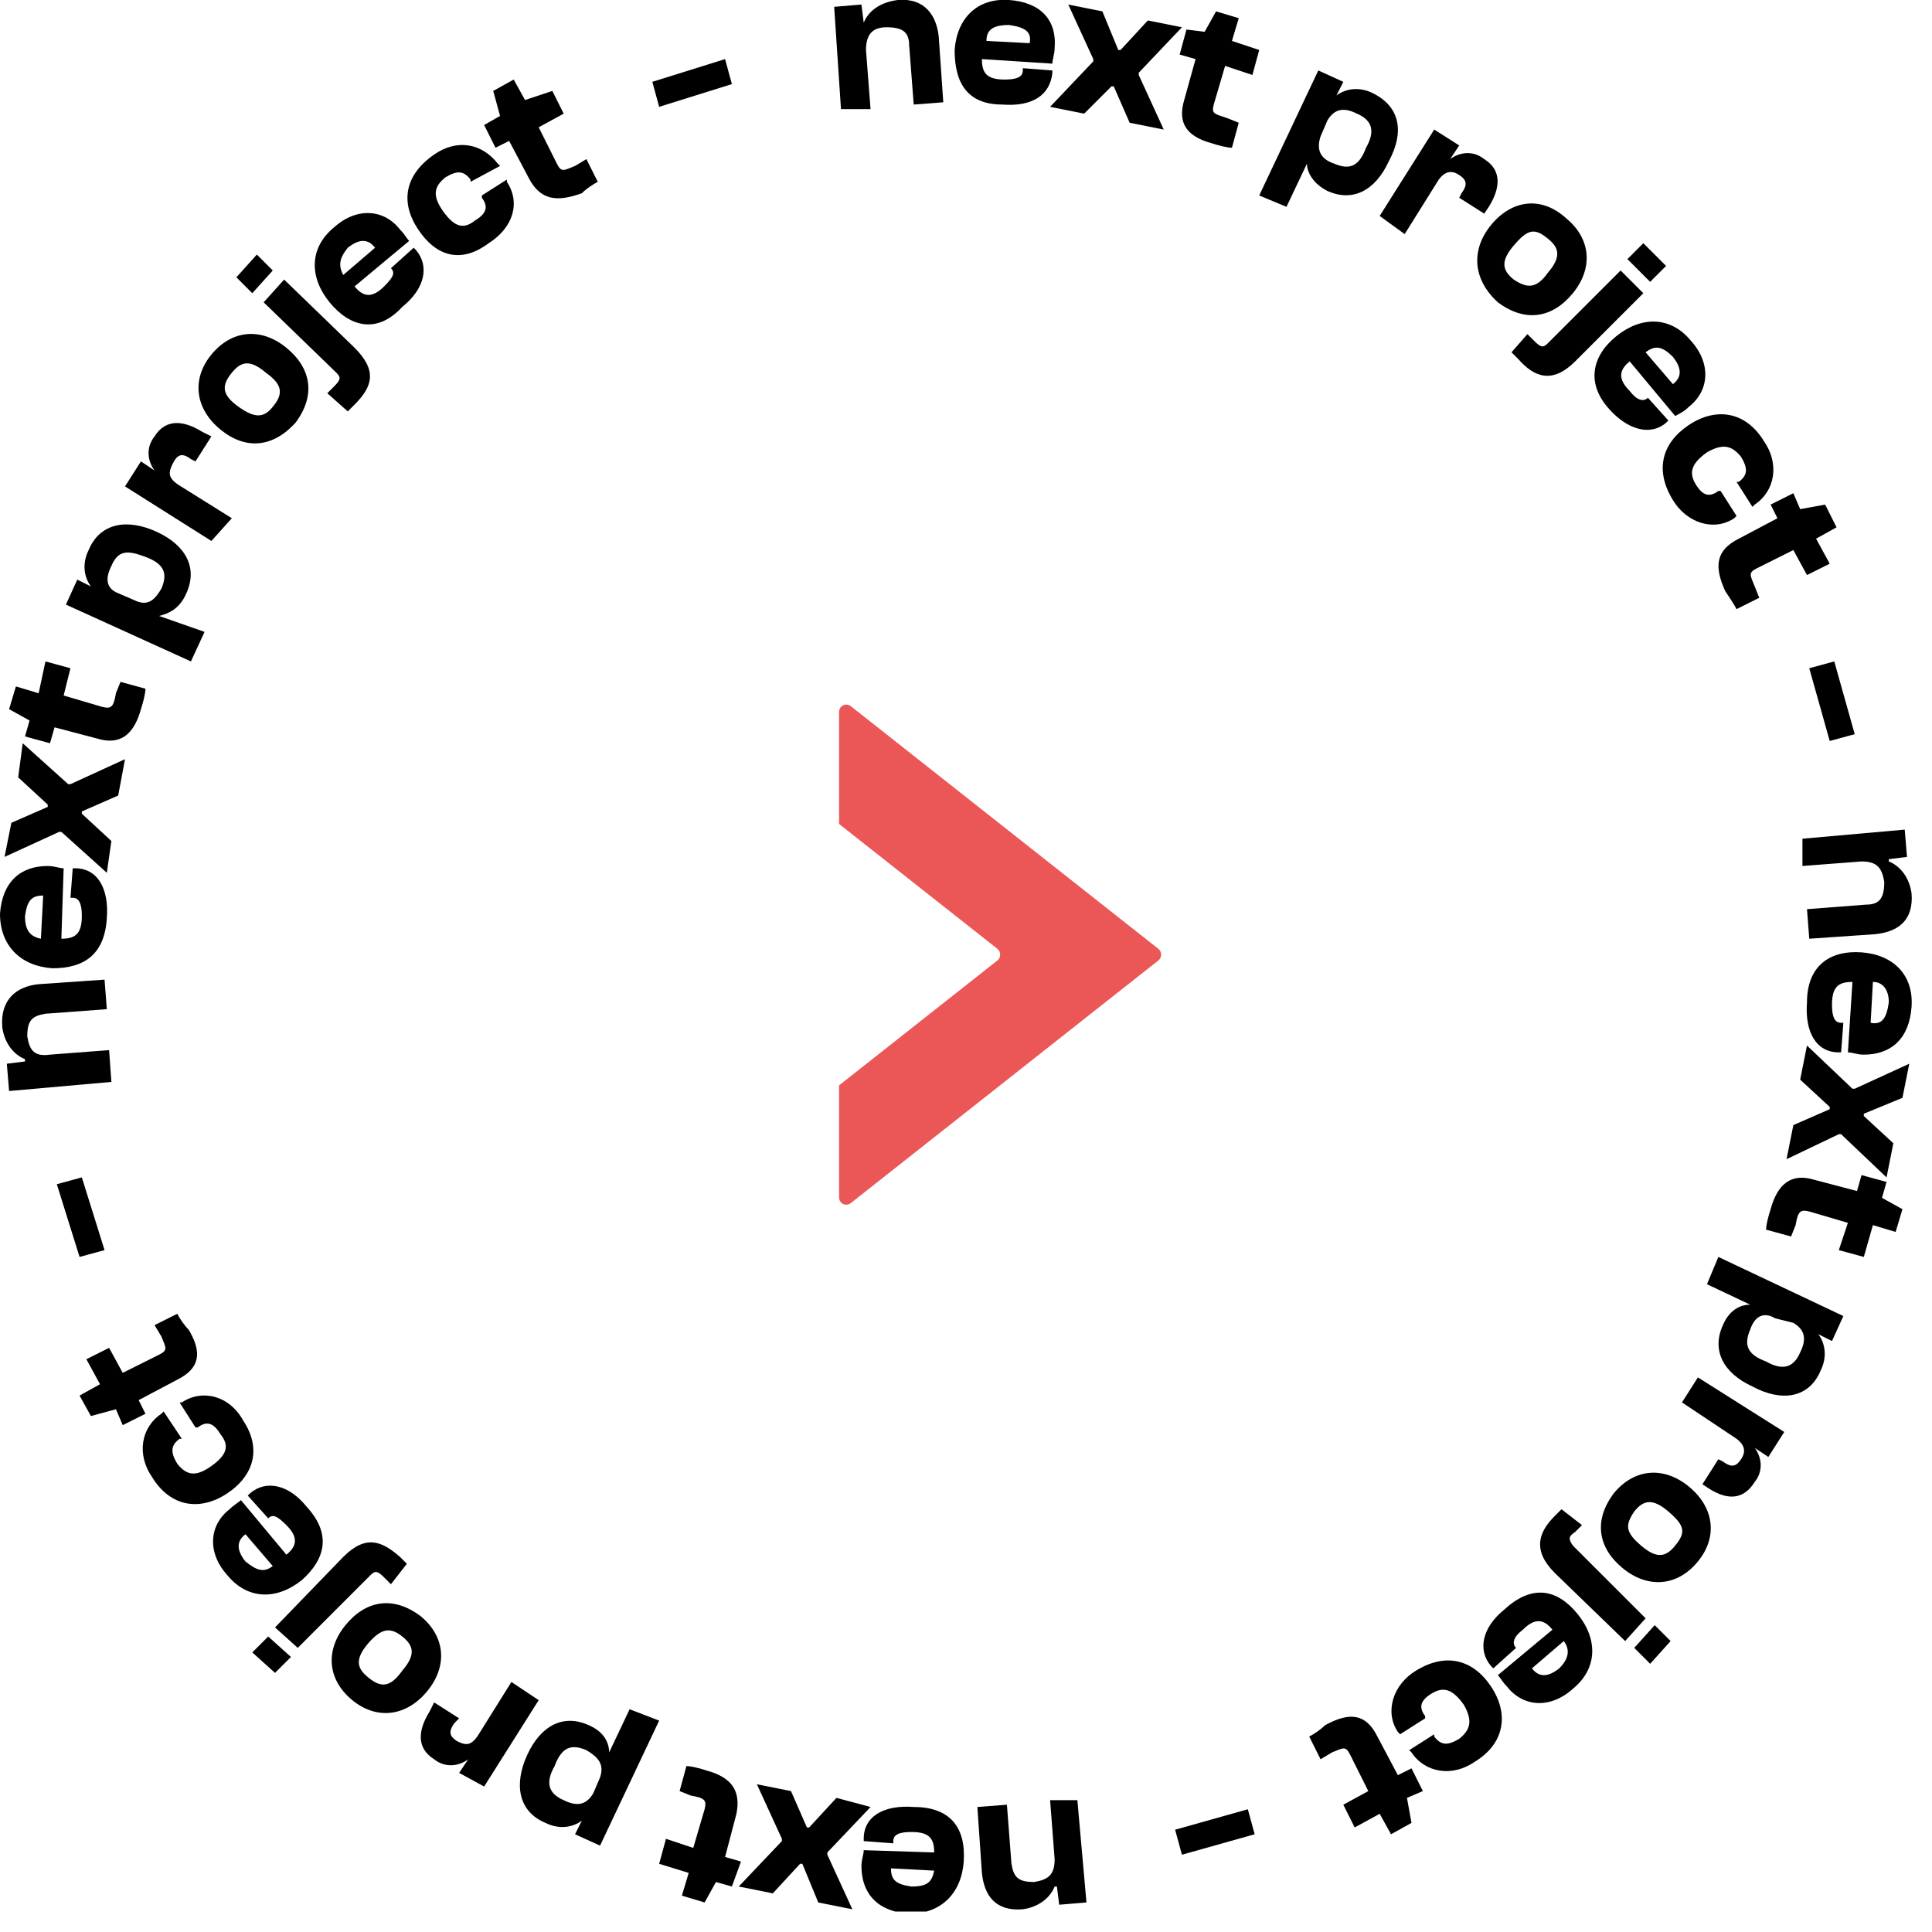 <svg width="85" height="85" viewBox="0 0 85 85" fill="none" xmlns="http://www.w3.org/2000/svg">
<g clip-path="url(#clip0)">
<path d="M37 4.8L36.7 0.3L37.9 0.2L38 1C38.2 0.5 38.7 0.1 39.5 5.30025e-05C40.7 -0.1 41.2 0.7 41.3 1.6L41.5 4.5L40.2 4.6L40 2C40 1.4 39.7 1.2 39 1.2C38.4 1.2 38.1 1.5 38.1 2.2L38.3 4.8H37Z" fill="black"/>
<path d="M42 2.2C42.1 0.8 43 -0.1 44.4 -4.65754e-06C45.8 0.1 46.5 0.9 46.4 2.1C46.4 2.4 46.3 2.6 46.3 2.8L43.2 2.6C43.2 3.2 43.4 3.5 44.2 3.5C44.7 3.5 45 3.4 45 3.1V3L46.3 3.1V3.2C46.2 4.2 45.4 4.7 44.1 4.6C42.6 4.6 42 3.7 42 2.2ZM43.4 1.8L45.3 1.9C45.4 1.4 45.1 1.2 44.4 1.1C43.7 1.1 43.4 1.3 43.4 1.8Z" fill="black"/>
<path d="M46.2 4.7L48.1 2.7V2.6L47 0.2L48.5 0.5L49.2 2.2H49.3L50.5 0.9L52 1.2L50.1 3.2V3.3L51.2 5.7L49.7 5.4L49 3.8H48.9L47.7 5L46.2 4.7Z" fill="black"/>
<path d="M52.1 4.4L52.6 2.6L51.9 2.4L52.2 1.3L53 1.4L53.5 0.5L54.5 0.8L54.2 1.8L55.4 2.2L55.1 3.3L53.9 2.9L53.4 4.6C53.3 5 53.4 5 54 5.2L54.5 5.4L54.2 6.5C54 6.5 53.6 6.4 53.3 6.3C52.2 6 51.8 5.4 52.1 4.4Z" fill="black"/>
<path d="M55.4 8.6L58 3.1L59.1 3.6L58.8 4.2C59.2 3.9 59.8 3.8 60.4 4.1C61.6 4.7 61.8 5.8 61.1 7.1C60.5 8.4 59.5 8.9 58.4 8.4C57.8 8.1 57.5 7.6 57.5 7.2L56.6 9.1L55.4 8.6ZM58.7 7.2C59.4 7.5 59.8 7.3 60.1 6.5C60.5 5.8 60.4 5.3 59.7 5C59.1 4.7 58.7 4.8 58.4 5.3L58.1 6C57.9 6.6 58.1 7 58.7 7.2Z" fill="black"/>
<path d="M60.7 9.5L63.1 5.7L64.2 6.4L63.8 7C64.2 6.7 64.8 6.6 65.3 7C66.1 7.5 66 8.3 65.5 9.1L65.3 9.4L64.2 8.7L64.3 8.5C64.6 8.1 64.5 7.9 64.2 7.7C63.9 7.5 63.6 7.5 63.3 7.9L61.8 10.3L60.7 9.5Z" fill="black"/>
<path d="M65.6 9.9C66.5 8.8 67.8 8.6 68.9 9.6C70 10.5 70.1 11.8 69.2 12.9C68.3 14 67.1 14.2 65.9 13.3C64.8 12.3 64.7 11 65.6 9.9ZM68.1 12C68.7 11.3 68.6 10.9 68.1 10.5C67.5 10 67.2 10.1 66.6 10.8C66 11.5 66.1 11.9 66.6 12.3C67.2 12.7 67.6 12.7 68.1 12Z" fill="black"/>
<path d="M67.2 14.7L67.5 15C67.8 15.3 67.9 15.3 68.1 15.1L71.3 11.9L72.3 12.9L69.3 15.9C68.3 16.9 67.5 16.6 66.8 15.8C66.7 15.7 66.6 15.6 66.5 15.5L67.2 14.7ZM71.6 11.4L72.3 10.7L73.3 11.7L72.6 12.4L71.6 11.4Z" fill="black"/>
<path d="M71.1 14.8C72.2 13.9 73.5 13.9 74.4 15C75.3 16 75.2 17.2 74.3 17.9C74.1 18.1 73.9 18.2 73.7 18.3L71.7 15.9C71.2 16.3 71.2 16.7 71.7 17.2C72 17.6 72.3 17.7 72.5 17.5L73.4 18.5L73.3 18.6C72.6 19.2 71.6 18.9 70.8 18C69.8 16.9 70 15.7 71.1 14.8ZM72.4 15.5L73.6 16.9C74 16.6 74 16.2 73.6 15.7C73.1 15.2 72.8 15.2 72.4 15.5Z" fill="black"/>
<path d="M74.3 18.7C75.5 17.9 76.8 18.1 77.6 19.4C78.3 20.4 78.1 21.6 77.2 22.2L77.1 22.3L76.4 21.2H76.5C76.9 20.9 76.9 20.6 76.6 20.1C76.2 19.6 75.8 19.5 75.1 19.9C74.4 20.4 74.3 20.8 74.6 21.3C74.9 21.8 75.2 21.9 75.6 21.6H75.7L76.4 22.7L76.3 22.8C75.4 23.4 74.2 23 73.6 22C72.8 20.7 73.1 19.5 74.3 18.7Z" fill="black"/>
<path d="M76.5 23.7L78.2 22.8L77.9 22.2L78.9 21.7L79.2 22.4L80.3 22.2L80.8 23.2L79.9 23.7L80.5 24.8L79.5 25.3L78.9 24.2L77.3 25C76.9 25.2 77 25.3 77.2 25.8L77.4 26.3L76.4 26.8C76.3 26.6 76.1 26.3 75.9 26C75.4 24.9 75.5 24.2 76.5 23.7Z" fill="black"/>
<path d="M79.6 29.4L80.7 29.1L81.6 32.3L80.5 32.6L79.6 29.4Z" fill="black"/>
<path d="M79.3 36.9L83.8 36.5L83.9 37.7L83.1 37.8V37.9C83.6 38.1 84 38.6 84.1 39.3C84.2 40.5 83.5 41 82.5 41.1L79.6 41.3L79.5 40L82.1 39.8C82.7 39.8 82.9 39.5 82.9 38.8C82.8 38.2 82.6 37.9 81.9 37.9L79.3 38.1V36.9Z" fill="black"/>
<path d="M81.9 41.9C83.3 42 84.2 42.9 84.1 44.3C84 45.7 83.2 46.4 82 46.4C81.7 46.4 81.5 46.3 81.3 46.3L81.5 43.2C80.9 43.2 80.6 43.4 80.6 44.2C80.6 44.7 80.7 45 81 45H81.1L81 46.3H80.9C79.9 46.3 79.4 45.4 79.5 44.1C79.5 42.5 80.5 41.8 81.9 41.9ZM82.4 43.2L82.3 45C82.8 45.1 83 44.8 83.1 44.1C83.1 43.5 82.8 43.2 82.4 43.2Z" fill="black"/>
<path d="M79.5 46L81.5 47.9H81.6L84 46.8L83.7 48.3L82 49V49.1L83.3 50.3L83 51.8L81 49.9H80.9L78.6 51L78.9 49.5L80.5 48.8V48.7L79.2 47.5L79.5 46Z" fill="black"/>
<path d="M79.8 51.9L81.7 52.4L81.9 51.7L83 52L82.8 52.7L83.7 53.2L83.4 54.2L82.4 53.9L82 55.3L80.9 55L81.3 53.8L79.6 53.3C79.2 53.2 79.1 53.3 79 53.9L78.8 54.4L77.7 54.1C77.7 53.9 77.8 53.5 77.9 53.2C78.2 52.1 78.8 51.6 79.8 51.9Z" fill="black"/>
<path d="M75.6 55.3L81.1 57.9L80.6 59L80 58.7C80.3 59.1 80.4 59.7 80.1 60.3C79.6 61.5 78.4 61.7 77.1 61C75.8 60.4 75.3 59.4 75.8 58.3C76.1 57.6 76.6 57.4 77 57.4L75.1 56.5L75.6 55.3ZM77 58.5C76.7 59.2 76.9 59.6 77.7 59.9C78.4 60.3 78.9 60.2 79.2 59.5C79.5 58.9 79.4 58.5 78.9 58.2L78.1 58C77.6 57.7 77.2 57.9 77 58.5Z" fill="black"/>
<path d="M74.7 60.6L78.5 63L77.8 64.1L77.2 63.7C77.5 64.1 77.6 64.7 77.2 65.2C76.7 66 76 66 75.2 65.5L74.9 65.3L75.6 64.2L75.8 64.3C76.2 64.6 76.4 64.5 76.6 64.2C76.8 63.9 76.8 63.6 76.4 63.3L74 61.7L74.7 60.6Z" fill="black"/>
<path d="M74.3 65.4C75.4 66.3 75.6 67.6 74.7 68.7C73.8 69.8 72.5 69.9 71.4 69C70.3 68.1 70.1 66.9 71 65.7C71.9 64.6 73.2 64.5 74.3 65.4ZM72.2 68C72.9 68.6 73.3 68.5 73.7 68C74.2 67.4 74.1 67.1 73.4 66.5C72.7 65.9 72.3 66 71.9 66.5C71.5 67.1 71.5 67.4 72.2 68Z" fill="black"/>
<path d="M69.6 67.1L69.3 67.4C69 67.6 69 67.7 69.2 68L72.4 71.2L71.5 72.2L68.4 69.2C67.4 68.2 67.7 67.4 68.4 66.7C68.5 66.6 68.6 66.5 68.7 66.4L69.6 67.1ZM72.8 71.5L73.5 72.2L72.6 73.2L71.9 72.5L72.8 71.5Z" fill="black"/>
<path d="M69.4 71C70.3 72.1 70.3 73.4 69.2 74.3C68.2 75.2 67 75.1 66.3 74.2C66.1 74 66 73.8 65.9 73.7L68.3 71.7C67.9 71.2 67.5 71.2 67 71.7C66.6 72 66.5 72.3 66.7 72.5L65.7 73.4L65.6 73.3C65 72.6 65.2 71.6 66.2 70.8C67.4 69.7 68.5 69.9 69.4 71ZM68.8 72.2L67.4 73.4C67.7 73.8 68.1 73.8 68.6 73.4C69 73 69.1 72.6 68.8 72.2Z" fill="black"/>
<path d="M65.6 74.2C66.4 75.4 66.2 76.7 64.9 77.5C63.9 78.2 62.7 78 62.1 77.1L62 77L63.1 76.3V76.4C63.4 76.8 63.7 76.8 64.2 76.5C64.7 76.1 64.8 75.7 64.4 75C63.9 74.3 63.5 74.2 63 74.5C62.5 74.8 62.4 75.1 62.7 75.5V75.6L61.6 76.3L61.5 76.2C60.9 75.3 61.3 74.1 62.3 73.5C63.6 72.7 64.8 73 65.6 74.2Z" fill="black"/>
<path d="M60.6 76.4L61.5 78.1L62.1 77.8L62.6 78.8L61.9 79.1L62.1 80.2L61.2 80.7L60.7 79.8L59.6 80.4L59.1 79.4L60.2 78.8L59.4 77.2C59.2 76.8 59.1 76.9 58.6 77.1L58.1 77.4L57.6 76.4C57.8 76.3 58.1 76.1 58.3 75.9C59.4 75.3 60.1 75.4 60.6 76.4Z" fill="black"/>
<path d="M54.9 79.6L55.2 80.7L52 81.6L51.7 80.5L54.9 79.6Z" fill="black"/>
<path d="M47.4 79.2L47.8 83.7L46.6 83.8L46.5 83H46.4C46.2 83.5 45.7 83.9 45 84C43.8 84.1 43.3 83.4 43.2 82.4L43 79.5L44.3 79.4L44.5 82C44.6 82.6 44.8 82.8 45.5 82.8C46.1 82.7 46.4 82.5 46.4 81.8L46.2 79.2H47.4Z" fill="black"/>
<path d="M42.4 81.9C42.3 83.3 41.4 84.2 40 84.2C38.6 84.1 37.9 83.3 37.9 82.1C37.9 81.8 38 81.6 38 81.4L41.1 81.5C41.1 80.9 40.9 80.6 40.1 80.6C39.6 80.6 39.3 80.7 39.3 81V81.1L38 81V80.9C38 79.9 38.9 79.4 40.2 79.5C41.8 79.5 42.5 80.4 42.4 81.9ZM41.1 82.3L39.2 82.2C39.2 82.7 39.4 82.9 40.1 83C40.8 83 41 82.8 41.1 82.3Z" fill="black"/>
<path d="M38.3 79.5L36.4 81.5V81.6L37.5 84L36 83.7L35.3 82H35.2L34 83.3L32.5 83L34.4 81V80.9L33.3 78.5L34.8 78.8L35.5 80.4H35.6L36.8 79.1L38.3 79.5Z" fill="black"/>
<path d="M32.4 79.8L31.9 81.7L32.6 81.9L32.2 83L31.5 82.8L31 83.7L30 83.4L30.3 82.4L29 82L29.3 80.9L30.5 81.3L31 79.6C31.1 79.2 31 79.1 30.4 79L29.9 78.8L30.2 77.7C30.4 77.7 30.8 77.8 31.1 77.9C32.2 78.2 32.6 78.8 32.4 79.8Z" fill="black"/>
<path d="M29 75.7L26.4 81.2L25.3 80.7L25.6 80.1C25.2 80.4 24.6 80.5 24 80.2C22.8 79.7 22.6 78.5 23.2 77.2C23.8 75.9 24.8 75.4 25.9 75.9C26.6 76.2 26.8 76.7 26.8 77.1L27.7 75.2L29 75.7ZM25.8 77C25.1 76.7 24.7 76.9 24.4 77.7C24 78.4 24.1 78.9 24.8 79.2C25.4 79.5 25.8 79.4 26.1 78.9L26.4 78.2C26.6 77.6 26.3 77.3 25.8 77Z" fill="black"/>
<path d="M23.7 74.8L21.3 78.6L20.2 78L20.6 77.4C20.2 77.7 19.6 77.8 19.1 77.4C18.3 76.9 18.4 76.1 18.9 75.3L19.1 74.9L20.2 75.6L20 75.8C19.7 76.2 19.8 76.4 20.1 76.6C20.5 76.8 20.7 76.8 21 76.4L22.5 74L23.7 74.8Z" fill="black"/>
<path d="M18.8 74.4C17.9 75.5 16.6 75.7 15.5 74.8C14.4 73.9 14.3 72.6 15.2 71.5C16.1 70.4 17.3 70.2 18.5 71.1C19.6 72 19.7 73.3 18.8 74.4ZM16.2 72.3C15.6 73 15.7 73.4 16.2 73.8C16.8 74.3 17.2 74.2 17.7 73.5C18.3 72.8 18.2 72.4 17.7 72C17.2 71.6 16.8 71.6 16.2 72.3Z" fill="black"/>
<path d="M12.8 72.9L12.1 73.6L11.1 72.7L11.8 72L12.8 72.9ZM17.2 69.7L16.9 69.4C16.6 69.1 16.5 69.1 16.3 69.3L13.1 72.5L12.1 71.6L15.1 68.5C16.1 67.5 16.8 67.8 17.6 68.5C17.7 68.6 17.8 68.7 17.9 68.8L17.2 69.7Z" fill="black"/>
<path d="M13.3 69.5C12.2 70.4 10.9 70.4 10 69.3C9.1 68.3 9.2 67.1 10.1 66.4C10.3 66.2 10.5 66.1 10.6 66L12.6 68.4C13.1 68 13.1 67.6 12.6 67.1C12.2 66.7 12 66.6 11.8 66.8L10.9 65.8L11 65.7C11.7 65.1 12.7 65.3 13.5 66.3C14.6 67.5 14.3 68.6 13.3 69.5ZM12 68.9L10.8 67.5C10.4 67.8 10.4 68.2 10.8 68.7C11.3 69.1 11.6 69.2 12 68.9Z" fill="black"/>
<path d="M10 65.7C8.8 66.5 7.5 66.3 6.7 65C6 64 6.2 62.8 7.1 62.2L7.2 62.1L8 63.3H7.9C7.5 63.6 7.5 63.9 7.8 64.4C8.2 64.9 8.6 65 9.3 64.5C10 64 10.1 63.6 9.7 63.1C9.4 62.6 9.1 62.5 8.7 62.8H8.6L7.9 61.7H8C8.9 61.1 10.1 61.4 10.7 62.5C11.5 63.7 11.2 64.9 10 65.7Z" fill="black"/>
<path d="M7.8 60.7L6.1 61.6L6.4 62.2L5.4 62.7L5.1 62L4 62.3L3.5 61.4L4.4 60.9L3.8 59.8L4.8 59.3L5.4 60.4L7 59.6C7.4 59.4 7.3 59.3 7.1 58.8L6.8 58.3L7.8 57.8C7.9 58 8.1 58.3 8.3 58.5C8.9 59.5 8.8 60.2 7.8 60.7Z" fill="black"/>
<path d="M4.6 55L3.5 55.3L2.5 52.1L3.6 51.8L4.6 55Z" fill="black"/>
<path d="M4.9 47.6L0.4 48L0.3 46.8L1.1 46.7V46.6C0.6 46.4 0.2 45.9 0.1 45.2C1.59293e-05 44 0.7 43.4 1.7 43.3L4.6 43.1L4.7 44.4L2 44.6C1.4 44.7 1.2 44.9 1.2 45.6C1.3 46.2 1.5 46.5 2.2 46.4L4.8 46.2L4.9 47.6Z" fill="black"/>
<path d="M2.3 42.6C0.9 42.5 0 41.6 0 40.2C0.1 38.8 0.9 38.1 2.1 38.1C2.4 38.1 2.6 38.2 2.8 38.2L2.7 41.3C3.3 41.3 3.6 41.1 3.6 40.3C3.6 39.8 3.5 39.5 3.2 39.5H3.1L3.2 38.2H3.3C4.3 38.2 4.8 39.1 4.7 40.4C4.6 42 3.7 42.6 2.3 42.6ZM1.8 41.3L1.9 39.4C1.4 39.4 1.2 39.6 1.1 40.3C1.1 40.9 1.3 41.2 1.8 41.3Z" fill="black"/>
<path d="M4.7 38.4L2.7 36.6H2.6L0.2 37.7L0.5 36.2L2.1 35.5V35.4L0.8 34.2L1 32.7L3 34.5H3.1L5.5 33.4L5.2 35L3.6 35.7V35.8L4.9 37L4.7 38.4Z" fill="black"/>
<path d="M4.3 32.5L2.4 32L2.2 32.7L1.1 32.4L1.3 31.7L0.4 31.2L0.7 30.2L1.7 30.5L2 29.1L3.1 29.4L2.8 30.6L4.5 31.1C4.9 31.2 5 31.1 5.1 30.5L5.3 30L6.4 30.3C6.4 30.5 6.3 30.9 6.2 31.2C5.9 32.3 5.3 32.8 4.3 32.5Z" fill="black"/>
<path d="M8.4 29.1L2.9 26.6L3.4 25.5L4 25.8C3.7 25.4 3.6 24.8 3.9 24.2C4.4 23 5.6 22.8 6.9 23.4C8.2 24 8.7 25 8.2 26.1C7.9 26.8 7.4 27 7 27.1L9 27.8L8.4 29.1ZM7.1 25.9C7.4 25.2 7.2 24.8 6.4 24.5C5.6 24.2 5.2 24.2 4.9 24.9C4.6 25.5 4.7 25.9 5.2 26.1L5.9 26.4C6.5 26.7 6.8 26.4 7.1 25.9Z" fill="black"/>
<path d="M9.3 23.8L5.5 21.4L6.2 20.3L6.8 20.7C6.5 20.3 6.4 19.7 6.8 19.2C7.3 18.4 8.1 18.5 8.9 19L9.3 19.2L8.6 20.3L8.4 20.2C8 19.9 7.8 20 7.6 20.4C7.4 20.8 7.4 21 7.8 21.3L10.2 22.8L9.3 23.8Z" fill="black"/>
<path d="M9.7 18.9C8.6 18 8.4 16.7 9.3 15.6C10.2 14.5 11.5 14.4 12.6 15.3C13.7 16.2 13.9 17.4 13 18.6C12 19.7 10.8 19.8 9.7 18.9ZM11.7 16.4C11 15.8 10.6 15.9 10.2 16.4C9.7 17 9.8 17.4 10.5 17.9C11.2 18.4 11.6 18.4 12 17.9C12.5 17.3 12.4 16.9 11.7 16.4Z" fill="black"/>
<path d="M11.1 12.9L10.4 12.2L11.3 11.2L12 11.9L11.1 12.9ZM14.4 17.3L14.7 17C15 16.7 15 16.6 14.8 16.4L11.6 13.3L12.5 12.3L15.6 15.3C16.6 16.3 16.4 17 15.6 17.8C15.5 17.9 15.4 18 15.3 18.1L14.4 17.3Z" fill="black"/>
<path d="M14.5 13.3C13.6 12.2 13.6 10.9 14.7 10C15.7 9.1 16.9 9.2 17.6 10.1C17.8 10.3 17.9 10.5 18 10.6L15.6 12.6C16 13.1 16.4 13.1 16.9 12.6C17.3 12.2 17.4 12 17.2 11.8L18.2 10.9L18.3 11C18.9 11.7 18.7 12.7 17.7 13.5C16.6 14.7 15.4 14.4 14.5 13.3ZM15.1 12.1L16.5 10.9C16.2 10.5 15.8 10.5 15.3 10.9C14.9 11.4 14.9 11.7 15.1 12.1Z" fill="black"/>
<path d="M18.4 10.1C17.6 8.9 17.8 7.7 19.1 6.8C20.1 6.1 21.2 6.3 21.9 7.2L22 7.3L20.7 8V7.9C20.4 7.5 20.1 7.5 19.6 7.8C19.1 8.2 19 8.6 19.5 9.3C20 10 20.4 10.1 20.9 9.7C21.4 9.4 21.5 9.1 21.2 8.7V8.6L22.3 7.9V8C22.9 8.9 22.6 10 21.5 10.7C20.3 11.6 19.2 11.3 18.4 10.1Z" fill="black"/>
<path d="M23.3 7.9L22.4 6.2L21.8 6.5L21.3 5.5L22 5.1L21.7 4L22.6 3.5L23.1 4.4L24.3 4L24.8 5L23.7 5.6L24.5 7.2C24.7 7.6 24.8 7.5 25.3 7.3L25.8 7L26.3 8C26.1 8.1 25.8 8.3 25.6 8.5C24.5 8.9 23.8 8.8 23.3 7.9Z" fill="black"/>
<path d="M29 4.7L28.7 3.6L31.9 2.6L32.2 3.7L29 4.7Z" fill="black"/>
<g clip-path="url(#clip1)">
<path d="M36.916 31.32L36.916 36.251L43.887 41.749C44.041 41.871 44.041 42.129 43.887 42.252L36.916 47.751L36.916 52.681C36.916 52.803 36.983 52.914 37.094 52.97C37.204 53.022 37.337 53.007 37.432 52.931L50.969 42.252C51.123 42.13 51.123 41.872 50.969 41.749L37.432 31.069C37.337 30.994 37.204 30.978 37.094 31.033C36.983 31.085 36.916 31.197 36.916 31.32Z" fill="#EB5757"/>
</g>
</g>
<defs>
<clipPath id="clip0">
<rect width="84.1" height="84.1" fill="white"/>
</clipPath>
<clipPath id="clip1">
<rect width="22" height="22" fill="white" transform="translate(33 31)"/>
</clipPath>
</defs>
</svg>
